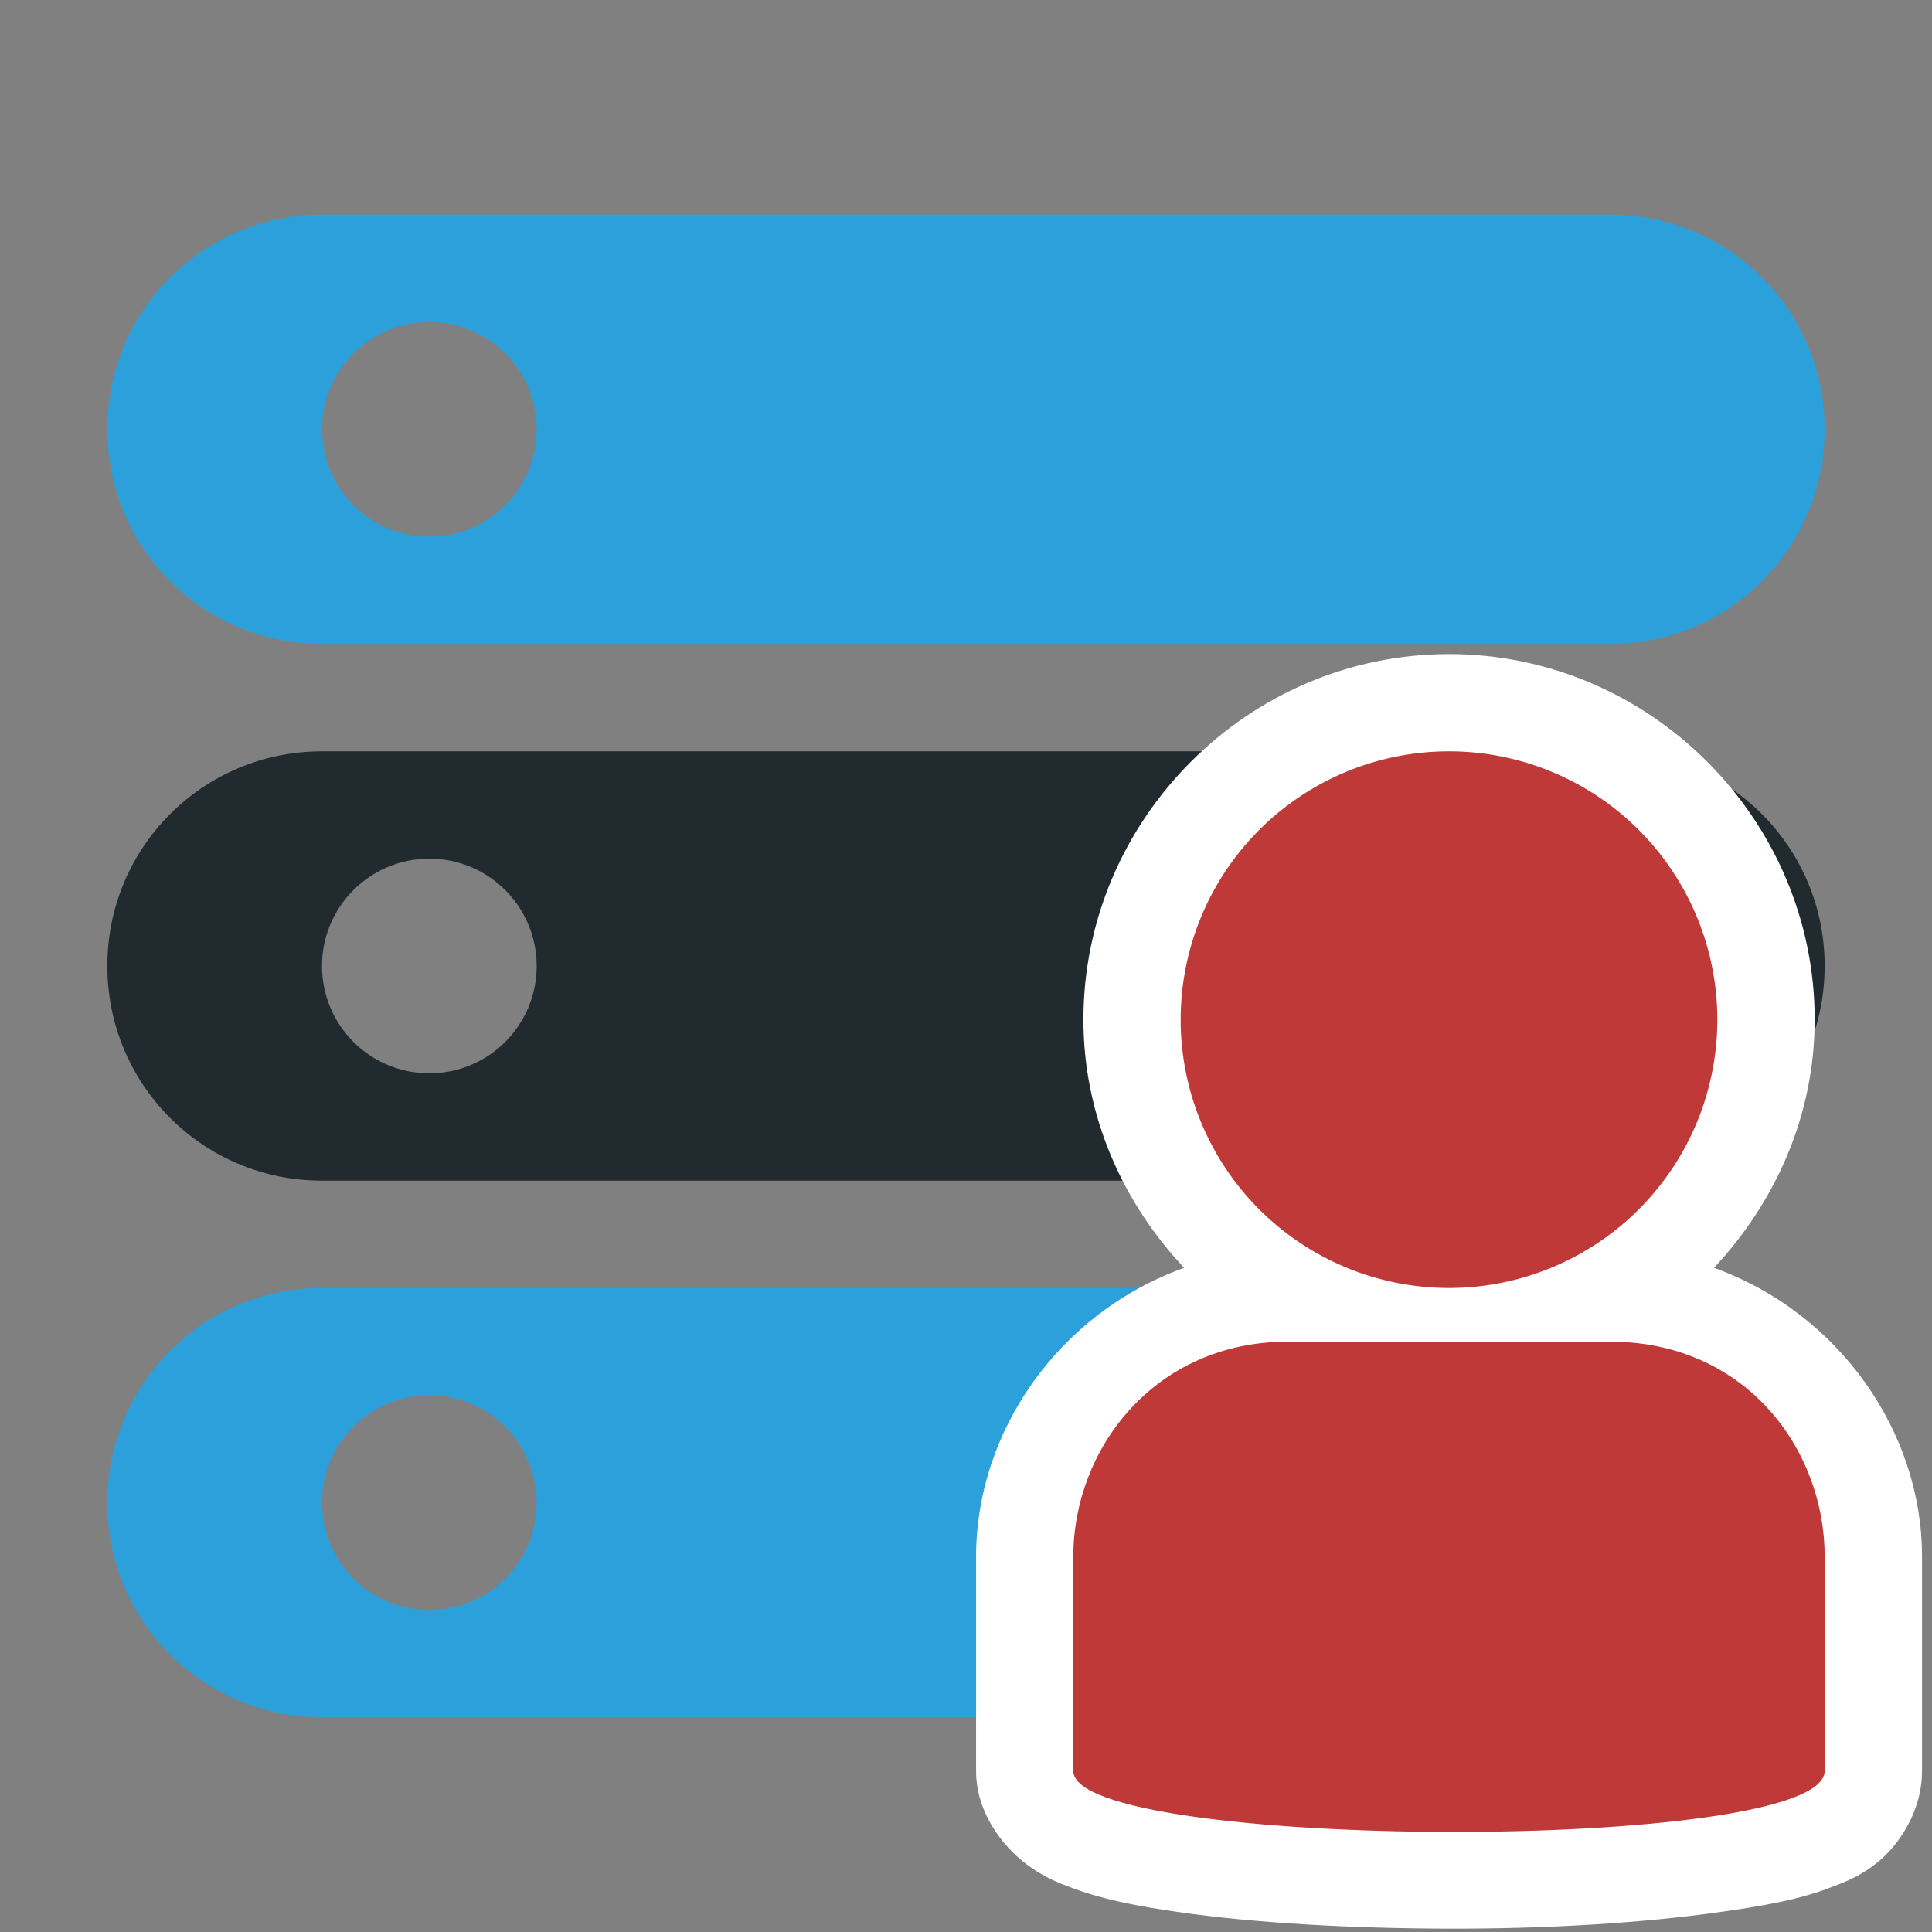 <?xml version="1.0" encoding="UTF-8" standalone="no"?>
<!-- Created with Inkscape (http://www.inkscape.org/) -->

<svg
   xmlns:dc="http://purl.org/dc/elements/1.1/"
   xmlns:cc="http://creativecommons.org/ns#"
   xmlns:rdf="http://www.w3.org/1999/02/22-rdf-syntax-ns#"
   xmlns:svg="http://www.w3.org/2000/svg"
   xmlns="http://www.w3.org/2000/svg"
   version="1.1"
   width="18"
   height="18"
   id="svg2"
   xml:space="preserve"><rect width="100%" height="100%" fill="#808080" stroke="none"/><defs
     id="defs6"><clipPath
       id="clipPath16"><path
         d="M 0,256 256,256 256,0 0,0 0,256 z"
         id="path18" /></clipPath></defs><g
     transform="matrix(1.25,0,0,-1.25,0,18)"
     id="g10"><path
       d="M 3,2 C 1.892,2 1,2.892 1,4 1,5.108 1.892,6 3,6 L 15,6 C 16.108,6 17,5.108 17,4 17,2.892 16.108,2 15,2 L 3,2 z M 4,3 C 4.552,3 5,3.448 5,4 5,4.552 4.552,5 4,5 3.448,5 3,4.552 3,4 3,3.448 3.448,3 4,3 z"
       transform="matrix(0.8,0,0,-0.8,0,14.4)"
       id="rect3784"
       style="fill:#2ca0da;fill-opacity:1;stroke:none" /><path
       d="M 2.4,8.8 C 1.514,8.8 0.8,8.086 0.8,7.2 0.8,6.314 1.514,5.6 2.4,5.6 l 9.6,0 c 0.886,0 1.6,0.714 1.6,1.6 0,0.886 -0.714,1.6 -1.6,1.6 l -9.6,0 z M 3.2,8 C 3.642,8 4,7.642 4,7.2 4,6.758 3.642,6.4 3.2,6.4 2.758,6.4 2.4,6.758 2.4,7.2 2.4,7.642 2.758,8 3.2,8 z"
       id="rect3784-1"
       style="fill:#212a2f;fill-opacity:1;stroke:none" /><path
       d="M 2.4,4.8 C 1.514,4.8 0.8,4.086 0.8,3.2 0.8,2.314 1.514,1.6 2.4,1.6 l 9.6,0 c 0.886,0 1.6,0.714 1.6,1.6 0,0.886 -0.714,1.6 -1.6,1.6 l -9.6,0 z M 3.2,4 C 3.642,4 4,3.642 4,3.2 4,2.758 3.642,2.4 3.2,2.4 2.758,2.4 2.4,2.758 2.4,3.2 2.4,3.642 2.758,4 3.2,4 z"
       id="rect3784-8"
       style="fill:#2ca0da;fill-opacity:1;stroke:none" /></g><path
     d="m 13.5,6.094 c -1.869,0 -3.406,1.537 -3.406,3.406 0,0.894 0.366,1.703 0.938,2.312 -1.174,0.423 -1.938,1.53 -1.938,2.688 l 0,2 c 0,0.401 0.263,0.705 0.438,0.844 0.174,0.139 0.319,0.195 0.469,0.25 0.299,0.11 0.606,0.166 0.969,0.219 0.725,0.105 1.624,0.154 2.531,0.156 0.908,0.002 1.804,-0.052 2.531,-0.156 0.364,-0.052 0.697,-0.106 1,-0.219 0.151,-0.057 0.294,-0.107 0.469,-0.25 0.175,-0.143 0.406,-0.454 0.406,-0.844 l 0,-2 c 0,-1.149 -0.761,-2.262 -1.938,-2.688 0.571,-0.61 0.938,-1.418 0.938,-2.312 0,-1.869 -1.537,-3.406 -3.406,-3.406 z"
     id="path3810"
     style="fill:#ffffff;fill-opacity:1;fill-rule:nonzero;stroke:none" /><path
     d="m 17,16.5 c 0,0.771 -7,0.743 -7,0 l 0,-2 c 0,-1 0.756,-2 2,-2 l 3,0 c 1.262,0 2,1 2,2 z"
     id="path30"
     style="fill:#be3938;fill-opacity:1;fill-rule:nonzero;stroke:none" /><path
     d="m 16,10 a 2,2 0 1 1 -4,0 2,2 0 1 1 4,0 z"
     transform="matrix(1.25,0,0,1.25,-4,-3)"
     id="path3767"
     style="fill:#be3938;fill-opacity:1;stroke:none" /></svg>